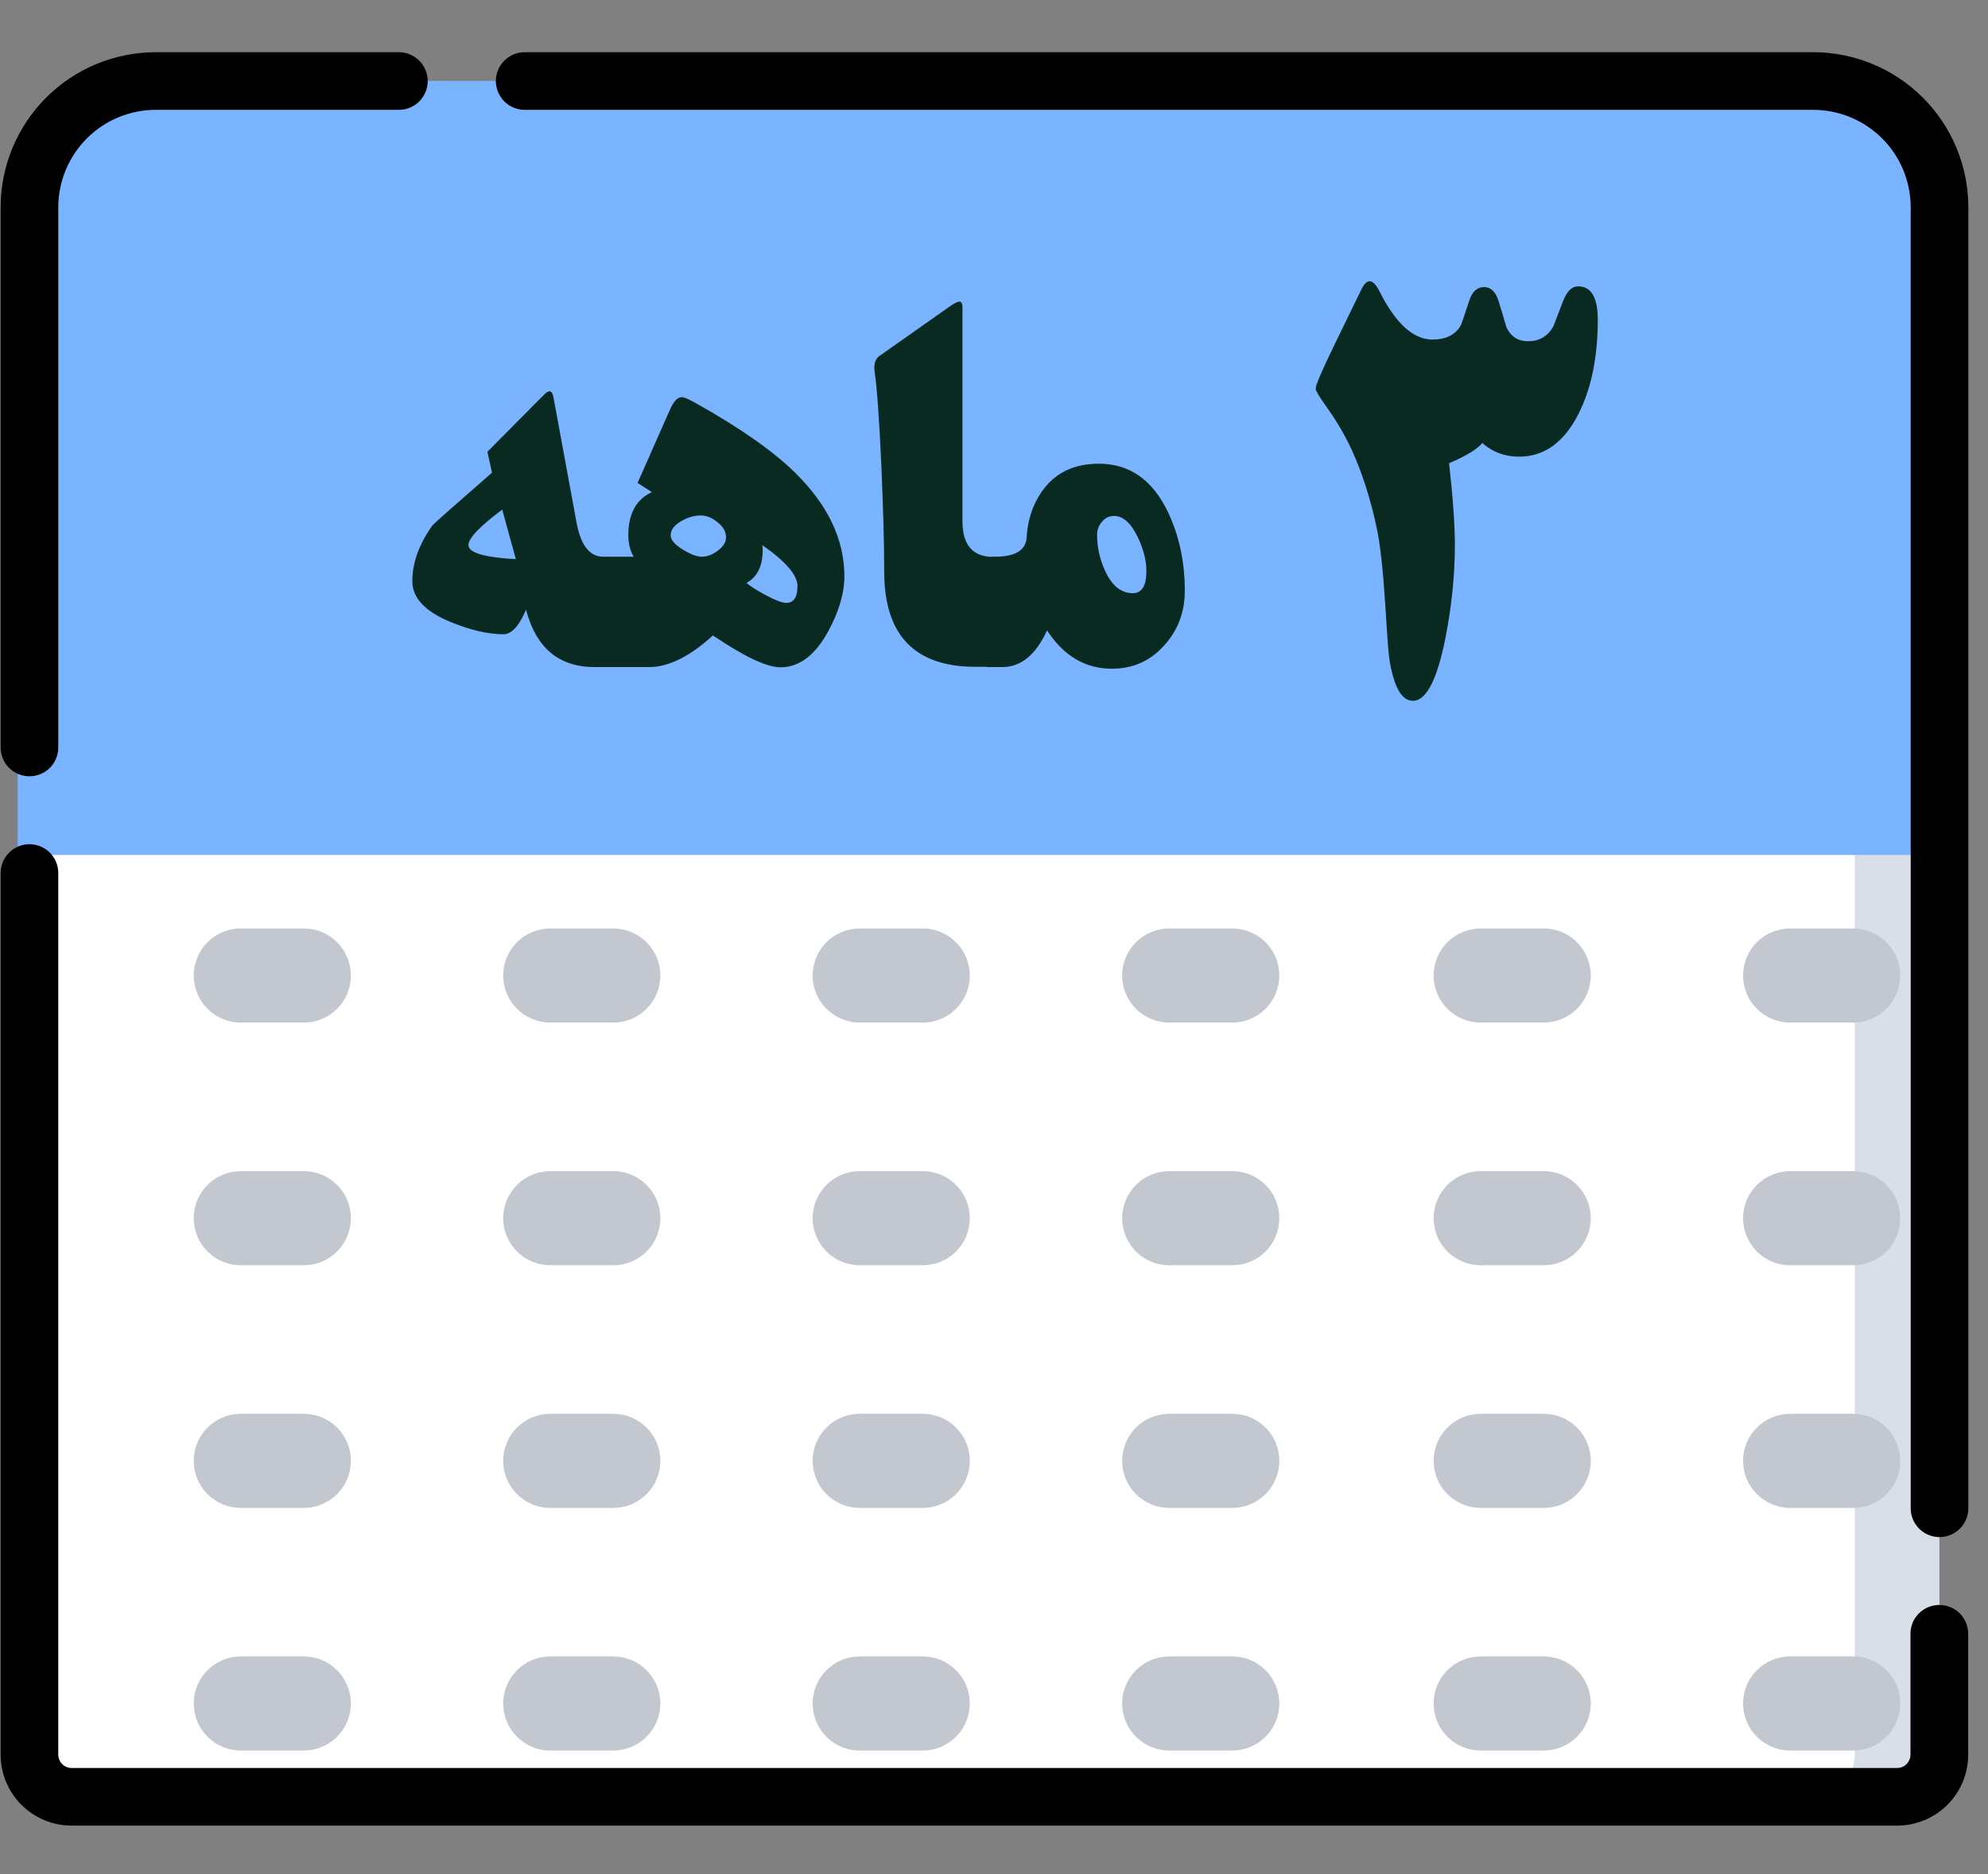 <svg width="35" height="33" viewBox="0 0 35 33" fill="none" xmlns="http://www.w3.org/2000/svg">
<rect x="0" y="0" width="35" height="33" fill="#808080" stroke="none"/>
<g clip-path="url(#clip0_2123_852)">
<path d="M34.138 3.648V30.893C34.138 31.089 34.06 31.277 33.922 31.416C33.783 31.554 33.596 31.633 33.4 31.633H1.26C1.163 31.633 1.066 31.614 0.977 31.577C0.887 31.54 0.805 31.485 0.736 31.417C0.667 31.348 0.613 31.266 0.575 31.176C0.538 31.087 0.519 30.99 0.519 30.893V3.648C0.519 3.059 0.753 2.494 1.17 2.078C1.586 1.661 2.151 1.427 2.74 1.427H31.926C32.514 1.428 33.078 1.663 33.493 2.08C33.908 2.496 34.142 3.06 34.142 3.648H34.138Z" fill="white"/>
<path d="M34.143 3.648V30.893C34.143 30.99 34.124 31.087 34.087 31.177C34.05 31.266 33.995 31.348 33.926 31.417C33.858 31.486 33.776 31.54 33.686 31.578C33.596 31.615 33.5 31.634 33.403 31.634H31.913C32.011 31.634 32.107 31.615 32.197 31.578C32.287 31.541 32.369 31.486 32.437 31.418C32.506 31.349 32.561 31.267 32.598 31.177C32.635 31.087 32.654 30.991 32.654 30.894V3.649C32.654 3.06 32.42 2.495 32.004 2.078C31.587 1.661 31.022 1.427 30.433 1.427H31.925C32.513 1.428 33.077 1.662 33.493 2.079C33.909 2.495 34.143 3.06 34.143 3.648Z" fill="#D9DFE9"/>
<path d="M33.929 5.024V15.055H0.311V5.024C0.311 3.038 1.305 1.427 2.532 1.427H31.718C32.944 1.427 33.937 3.039 33.937 5.024H33.929Z" fill="#7AB3FF"/>
<path d="M4.239 18.006H5.349C5.569 18.006 5.78 17.919 5.935 17.763C6.09 17.608 6.178 17.397 6.178 17.177C6.178 16.958 6.09 16.747 5.935 16.591C5.78 16.436 5.569 16.349 5.349 16.349H4.239C4.019 16.349 3.809 16.436 3.653 16.591C3.498 16.747 3.411 16.958 3.411 17.177C3.411 17.397 3.498 17.608 3.653 17.763C3.809 17.919 4.019 18.006 4.239 18.006Z" fill="#C2C7D0"/>
<path d="M9.687 18.006H10.797C11.017 18.006 11.228 17.919 11.383 17.763C11.539 17.608 11.626 17.397 11.626 17.177C11.626 16.958 11.539 16.747 11.383 16.591C11.228 16.436 11.017 16.349 10.797 16.349H9.687C9.468 16.349 9.257 16.436 9.102 16.591C8.946 16.747 8.859 16.958 8.859 17.177C8.859 17.397 8.946 17.608 9.102 17.763C9.257 17.919 9.468 18.006 9.687 18.006Z" fill="#C2C7D0"/>
<path d="M15.136 18.006H16.245C16.465 18.006 16.676 17.919 16.831 17.763C16.987 17.608 17.074 17.397 17.074 17.177C17.074 16.958 16.987 16.747 16.831 16.591C16.676 16.436 16.465 16.349 16.245 16.349H15.136C14.916 16.349 14.705 16.436 14.55 16.591C14.394 16.747 14.307 16.958 14.307 17.177C14.307 17.397 14.394 17.608 14.55 17.763C14.705 17.919 14.916 18.006 15.136 18.006Z" fill="#C2C7D0"/>
<path d="M20.585 18.006H21.695C21.915 18.006 22.125 17.919 22.281 17.763C22.436 17.608 22.523 17.397 22.523 17.177C22.523 16.958 22.436 16.747 22.281 16.591C22.125 16.436 21.915 16.349 21.695 16.349H20.585C20.365 16.349 20.154 16.436 19.999 16.591C19.844 16.747 19.756 16.958 19.756 17.177C19.756 17.397 19.844 17.608 19.999 17.763C20.154 17.919 20.365 18.006 20.585 18.006Z" fill="#C2C7D0"/>
<path d="M4.239 22.279H5.349C5.569 22.279 5.78 22.192 5.935 22.037C6.09 21.881 6.178 21.67 6.178 21.451C6.178 21.231 6.09 21.02 5.935 20.865C5.78 20.709 5.569 20.622 5.349 20.622H4.239C4.019 20.622 3.809 20.709 3.653 20.865C3.498 21.02 3.411 21.231 3.411 21.451C3.411 21.67 3.498 21.881 3.653 22.037C3.809 22.192 4.019 22.279 4.239 22.279Z" fill="#C2C7D0"/>
<path d="M9.687 22.279H10.797C11.017 22.279 11.228 22.192 11.383 22.037C11.539 21.881 11.626 21.67 11.626 21.451C11.626 21.231 11.539 21.02 11.383 20.865C11.228 20.709 11.017 20.622 10.797 20.622H9.687C9.468 20.622 9.257 20.709 9.102 20.865C8.946 21.02 8.859 21.231 8.859 21.451C8.859 21.67 8.946 21.881 9.102 22.037C9.257 22.192 9.468 22.279 9.687 22.279Z" fill="#C2C7D0"/>
<path d="M15.136 22.279H16.245C16.465 22.279 16.676 22.192 16.831 22.037C16.987 21.881 17.074 21.67 17.074 21.451C17.074 21.231 16.987 21.02 16.831 20.865C16.676 20.709 16.465 20.622 16.245 20.622H15.136C14.916 20.622 14.705 20.709 14.55 20.865C14.394 21.02 14.307 21.231 14.307 21.451C14.307 21.67 14.394 21.881 14.55 22.037C14.705 22.192 14.916 22.279 15.136 22.279Z" fill="#C2C7D0"/>
<path d="M20.585 22.279H21.695C21.915 22.279 22.125 22.192 22.281 22.037C22.436 21.881 22.523 21.67 22.523 21.451C22.523 21.231 22.436 21.02 22.281 20.865C22.125 20.709 21.915 20.622 21.695 20.622H20.585C20.365 20.622 20.154 20.709 19.999 20.865C19.844 21.02 19.756 21.231 19.756 21.451C19.756 21.67 19.844 21.881 19.999 22.037C20.154 22.192 20.365 22.279 20.585 22.279Z" fill="#C2C7D0"/>
<path d="M4.239 26.552H5.349C5.569 26.552 5.78 26.464 5.935 26.309C6.09 26.154 6.178 25.943 6.178 25.723C6.178 25.503 6.09 25.293 5.935 25.137C5.78 24.982 5.569 24.895 5.349 24.895H4.239C4.019 24.895 3.809 24.982 3.653 25.137C3.498 25.293 3.411 25.503 3.411 25.723C3.411 25.943 3.498 26.154 3.653 26.309C3.809 26.464 4.019 26.552 4.239 26.552Z" fill="#C2C7D0"/>
<path d="M9.687 26.552H10.797C11.017 26.552 11.228 26.464 11.383 26.309C11.539 26.154 11.626 25.943 11.626 25.723C11.626 25.503 11.539 25.293 11.383 25.137C11.228 24.982 11.017 24.895 10.797 24.895H9.687C9.468 24.895 9.257 24.982 9.102 25.137C8.946 25.293 8.859 25.503 8.859 25.723C8.859 25.943 8.946 26.154 9.102 26.309C9.257 26.464 9.468 26.552 9.687 26.552Z" fill="#C2C7D0"/>
<path d="M15.136 26.552H16.245C16.465 26.552 16.676 26.464 16.831 26.309C16.987 26.153 17.074 25.943 17.074 25.723C17.074 25.503 16.987 25.293 16.831 25.137C16.676 24.982 16.465 24.894 16.245 24.894H15.136C14.916 24.894 14.705 24.982 14.55 25.137C14.394 25.293 14.307 25.503 14.307 25.723C14.307 25.943 14.394 26.153 14.55 26.309C14.705 26.464 14.916 26.552 15.136 26.552Z" fill="#C2C7D0"/>
<path d="M20.585 26.552H21.695C21.915 26.552 22.125 26.464 22.281 26.309C22.436 26.154 22.523 25.943 22.523 25.723C22.523 25.503 22.436 25.293 22.281 25.137C22.125 24.982 21.915 24.895 21.695 24.895H20.585C20.365 24.895 20.154 24.982 19.999 25.137C19.844 25.293 19.756 25.503 19.756 25.723C19.756 25.943 19.844 26.154 19.999 26.309C20.154 26.464 20.365 26.552 20.585 26.552Z" fill="#C2C7D0"/>
<path d="M4.239 30.824H5.349C5.569 30.824 5.78 30.737 5.935 30.581C6.09 30.426 6.178 30.215 6.178 29.995C6.178 29.776 6.09 29.565 5.935 29.41C5.78 29.254 5.569 29.167 5.349 29.167H4.239C4.019 29.167 3.809 29.254 3.653 29.41C3.498 29.565 3.411 29.776 3.411 29.995C3.411 30.215 3.498 30.426 3.653 30.581C3.809 30.737 4.019 30.824 4.239 30.824Z" fill="#C2C7D0"/>
<path d="M9.687 30.824H10.797C11.017 30.824 11.228 30.737 11.383 30.581C11.539 30.426 11.626 30.215 11.626 29.995C11.626 29.776 11.539 29.565 11.383 29.41C11.228 29.254 11.017 29.167 10.797 29.167H9.687C9.468 29.167 9.257 29.254 9.102 29.41C8.946 29.565 8.859 29.776 8.859 29.995C8.859 30.215 8.946 30.426 9.102 30.581C9.257 30.737 9.468 30.824 9.687 30.824Z" fill="#C2C7D0"/>
<path d="M15.136 30.824H16.245C16.465 30.824 16.676 30.737 16.831 30.581C16.987 30.426 17.074 30.215 17.074 29.995C17.074 29.776 16.987 29.565 16.831 29.41C16.676 29.254 16.465 29.167 16.245 29.167H15.136C14.916 29.167 14.705 29.254 14.55 29.41C14.394 29.565 14.307 29.776 14.307 29.995C14.307 30.215 14.394 30.426 14.55 30.581C14.705 30.737 14.916 30.824 15.136 30.824Z" fill="#C2C7D0"/>
<path d="M20.585 30.824H21.695C21.915 30.824 22.125 30.737 22.281 30.581C22.436 30.426 22.523 30.215 22.523 29.995C22.523 29.776 22.436 29.565 22.281 29.41C22.125 29.254 21.915 29.167 21.695 29.167H20.585C20.365 29.167 20.154 29.254 19.999 29.41C19.844 29.565 19.756 29.776 19.756 29.995C19.756 30.215 19.844 30.426 19.999 30.581C20.154 30.737 20.365 30.824 20.585 30.824Z" fill="#C2C7D0"/>
<path d="M26.068 18.006H27.178C27.398 18.006 27.609 17.919 27.764 17.763C27.919 17.608 28.007 17.397 28.007 17.177C28.007 16.958 27.919 16.747 27.764 16.591C27.609 16.436 27.398 16.349 27.178 16.349H26.068C25.849 16.349 25.638 16.436 25.482 16.591C25.327 16.747 25.24 16.958 25.24 17.177C25.24 17.397 25.327 17.608 25.482 17.763C25.638 17.919 25.849 18.006 26.068 18.006Z" fill="#C2C7D0"/>
<path d="M31.517 18.006H32.626C32.846 18.006 33.057 17.919 33.212 17.763C33.368 17.608 33.455 17.397 33.455 17.177C33.455 16.958 33.368 16.747 33.212 16.591C33.057 16.436 32.846 16.349 32.626 16.349H31.517C31.297 16.349 31.086 16.436 30.931 16.591C30.775 16.747 30.688 16.958 30.688 17.177C30.688 17.397 30.775 17.608 30.931 17.763C31.086 17.919 31.297 18.006 31.517 18.006Z" fill="#C2C7D0"/>
<path d="M26.068 22.279H27.178C27.398 22.279 27.609 22.192 27.764 22.037C27.919 21.881 28.007 21.67 28.007 21.451C28.007 21.231 27.919 21.02 27.764 20.865C27.609 20.709 27.398 20.622 27.178 20.622H26.068C25.849 20.622 25.638 20.709 25.482 20.865C25.327 21.02 25.24 21.231 25.24 21.451C25.24 21.67 25.327 21.881 25.482 22.037C25.638 22.192 25.849 22.279 26.068 22.279Z" fill="#C2C7D0"/>
<path d="M31.517 22.279H32.626C32.846 22.279 33.057 22.192 33.212 22.037C33.368 21.881 33.455 21.67 33.455 21.451C33.455 21.231 33.368 21.02 33.212 20.865C33.057 20.709 32.846 20.622 32.626 20.622H31.517C31.297 20.622 31.086 20.709 30.931 20.865C30.775 21.02 30.688 21.231 30.688 21.451C30.688 21.67 30.775 21.881 30.931 22.037C31.086 22.192 31.297 22.279 31.517 22.279Z" fill="#C2C7D0"/>
<path d="M26.068 26.552H27.178C27.398 26.552 27.609 26.464 27.764 26.309C27.919 26.154 28.007 25.943 28.007 25.723C28.007 25.503 27.919 25.293 27.764 25.137C27.609 24.982 27.398 24.895 27.178 24.895H26.068C25.849 24.895 25.638 24.982 25.482 25.137C25.327 25.293 25.24 25.503 25.24 25.723C25.24 25.943 25.327 26.154 25.482 26.309C25.638 26.464 25.849 26.552 26.068 26.552Z" fill="#C2C7D0"/>
<path d="M31.517 26.552H32.626C32.846 26.552 33.057 26.464 33.212 26.309C33.368 26.154 33.455 25.943 33.455 25.723C33.455 25.503 33.368 25.293 33.212 25.137C33.057 24.982 32.846 24.895 32.626 24.895H31.517C31.297 24.895 31.086 24.982 30.931 25.137C30.775 25.293 30.688 25.503 30.688 25.723C30.688 25.943 30.775 26.154 30.931 26.309C31.086 26.464 31.297 26.552 31.517 26.552Z" fill="#C2C7D0"/>
<path d="M26.068 30.824H27.178C27.398 30.824 27.609 30.737 27.764 30.581C27.919 30.426 28.007 30.215 28.007 29.995C28.007 29.776 27.919 29.565 27.764 29.41C27.609 29.254 27.398 29.167 27.178 29.167H26.068C25.849 29.167 25.638 29.254 25.482 29.41C25.327 29.565 25.24 29.776 25.24 29.995C25.24 30.215 25.327 30.426 25.482 30.581C25.638 30.737 25.849 30.824 26.068 30.824Z" fill="#C2C7D0"/>
<path d="M31.517 30.824H32.626C32.846 30.824 33.057 30.737 33.212 30.581C33.368 30.426 33.455 30.215 33.455 29.995C33.455 29.776 33.368 29.565 33.212 29.41C33.057 29.254 32.846 29.167 32.626 29.167H31.517C31.297 29.167 31.086 29.254 30.931 29.41C30.775 29.565 30.688 29.776 30.688 29.995C30.688 30.215 30.775 30.426 30.931 30.581C31.086 30.737 31.297 30.824 31.517 30.824Z" fill="#C2C7D0"/>
<path d="M7.022 0.919H2.741C2.017 0.92 1.323 1.208 0.812 1.719C0.3 2.231 0.012 2.925 0.011 3.648L0.011 13.162C0.011 13.296 0.065 13.426 0.16 13.521C0.255 13.616 0.384 13.669 0.519 13.669C0.653 13.669 0.782 13.616 0.878 13.521C0.973 13.426 1.026 13.296 1.026 13.162V3.648C1.027 3.194 1.208 2.758 1.529 2.437C1.851 2.115 2.286 1.935 2.741 1.934H7.022C7.157 1.934 7.286 1.881 7.381 1.786C7.476 1.69 7.53 1.561 7.53 1.427C7.53 1.292 7.476 1.163 7.381 1.068C7.286 0.973 7.157 0.919 7.022 0.919Z" fill="black"/>
<path d="M31.922 0.919H9.238C9.103 0.919 8.974 0.973 8.879 1.068C8.784 1.163 8.73 1.292 8.73 1.427C8.73 1.561 8.784 1.69 8.879 1.786C8.974 1.881 9.103 1.934 9.238 1.934H31.925C32.379 1.935 32.815 2.116 33.136 2.437C33.458 2.758 33.638 3.194 33.639 3.648V26.558C33.639 26.693 33.692 26.822 33.788 26.917C33.883 27.012 34.012 27.066 34.146 27.066C34.281 27.066 34.41 27.012 34.505 26.917C34.6 26.822 34.654 26.693 34.654 26.558V3.648C34.653 2.924 34.365 2.23 33.852 1.718C33.34 1.207 32.646 0.919 31.922 0.919Z" fill="black"/>
<path d="M34.142 28.261C34.008 28.261 33.879 28.314 33.783 28.409C33.688 28.505 33.635 28.634 33.635 28.768V30.897C33.635 30.959 33.61 31.018 33.566 31.062C33.523 31.106 33.463 31.131 33.401 31.131H1.26C1.198 31.131 1.138 31.106 1.095 31.062C1.051 31.018 1.026 30.959 1.026 30.897V15.373C1.026 15.238 0.973 15.109 0.878 15.014C0.782 14.919 0.653 14.865 0.519 14.865C0.384 14.865 0.255 14.919 0.16 15.014C0.065 15.109 0.011 15.238 0.011 15.373L0.011 30.897C0.011 31.228 0.143 31.546 0.377 31.78C0.611 32.014 0.929 32.145 1.26 32.146H33.403C33.734 32.145 34.051 32.014 34.285 31.78C34.52 31.546 34.651 31.228 34.651 30.897V28.768C34.651 28.634 34.598 28.505 34.503 28.409C34.408 28.314 34.279 28.261 34.144 28.261H34.142Z" fill="black"/>
<path d="M10.904 11.746H10.468C9.84 11.746 9.438 11.409 9.261 10.736C9.139 11.024 9.006 11.168 8.864 11.168C8.598 11.168 8.293 11.098 7.948 10.958C7.489 10.773 7.259 10.532 7.259 10.235C7.259 9.913 7.376 9.587 7.61 9.256C7.63 9.227 7.981 8.916 8.662 8.323L8.581 7.955L9.578 6.95C9.618 6.91 9.651 6.89 9.676 6.89C9.708 6.89 9.731 6.927 9.745 7.001L10.151 9.204C10.225 9.604 10.382 9.803 10.622 9.803H10.904V11.746ZM9.082 9.846L8.842 8.973C8.446 9.27 8.247 9.478 8.247 9.598C8.247 9.732 8.526 9.815 9.082 9.846ZM14.866 10.15C14.866 10.441 14.773 10.759 14.588 11.104C14.357 11.534 14.074 11.75 13.741 11.75C13.501 11.75 13.105 11.563 12.551 11.189C12.146 11.56 11.771 11.746 11.426 11.746H10.656V9.803H11.157C11.094 9.698 11.062 9.571 11.062 9.423C11.062 9.046 11.201 8.794 11.477 8.665L11.225 8.503L11.798 7.207C11.861 7.064 11.93 6.993 12.004 6.993C12.044 6.993 12.129 7.03 12.26 7.104C13.033 7.537 13.614 7.945 14.002 8.327C14.578 8.895 14.866 9.502 14.866 10.15ZM14.04 10.317C14.04 10.126 13.833 9.886 13.42 9.598C13.425 9.624 13.428 9.652 13.428 9.684C13.428 9.966 13.333 10.16 13.142 10.265C13.219 10.328 13.331 10.399 13.48 10.479C13.651 10.57 13.772 10.616 13.843 10.616C13.975 10.616 14.04 10.516 14.04 10.317ZM12.782 9.461C12.782 9.361 12.732 9.273 12.633 9.196C12.536 9.116 12.437 9.076 12.337 9.076C12.229 9.076 12.118 9.107 12.004 9.17C11.873 9.244 11.807 9.33 11.807 9.427C11.807 9.507 11.88 9.591 12.025 9.679C12.159 9.762 12.27 9.803 12.359 9.803C12.45 9.803 12.543 9.768 12.637 9.696C12.734 9.625 12.782 9.547 12.782 9.461ZM17.634 11.741H17.172C16.102 11.741 15.567 11.182 15.567 10.064C15.567 9.588 15.55 8.962 15.516 8.186C15.479 7.368 15.44 6.826 15.4 6.561C15.38 6.429 15.403 6.335 15.469 6.278L16.714 5.401C16.799 5.341 16.858 5.311 16.889 5.311C16.926 5.311 16.945 5.346 16.945 5.414V9.183C16.945 9.599 17.129 9.808 17.497 9.808H17.634V11.741ZM20.859 10.402C20.859 10.776 20.74 11.095 20.5 11.361C20.255 11.637 19.947 11.775 19.576 11.775C19.108 11.775 18.727 11.55 18.434 11.1C18.237 11.53 17.974 11.746 17.646 11.746H17.373V9.803H17.514C17.873 9.803 18.06 9.691 18.074 9.465C18.091 9.166 18.176 8.903 18.327 8.678C18.555 8.336 18.894 8.165 19.345 8.165C19.887 8.165 20.293 8.45 20.564 9.02C20.761 9.434 20.859 9.895 20.859 10.402ZM20.183 10.056C20.183 9.873 20.134 9.676 20.034 9.465C19.914 9.212 19.774 9.085 19.614 9.085C19.529 9.085 19.458 9.119 19.401 9.187C19.343 9.253 19.315 9.33 19.315 9.418C19.315 9.635 19.362 9.846 19.456 10.052C19.576 10.314 19.738 10.445 19.944 10.445C20.104 10.445 20.183 10.315 20.183 10.056Z" fill="#082A20"/>
<path d="M28.13 5.628C28.13 6.29 28.016 6.844 27.788 7.292C27.534 7.791 27.186 8.041 26.744 8.041C26.493 8.041 26.277 7.961 26.098 7.801C26.004 7.912 25.808 8.031 25.512 8.156C25.58 8.767 25.614 9.247 25.614 9.598C25.614 10.123 25.559 10.668 25.448 11.232C25.302 11.971 25.111 12.34 24.874 12.34C24.675 12.34 24.536 12.092 24.459 11.596C24.445 11.508 24.421 11.185 24.387 10.629C24.349 10.036 24.301 9.597 24.241 9.311C24.13 8.784 23.98 8.316 23.792 7.908C23.675 7.657 23.531 7.412 23.36 7.172C23.229 6.99 23.163 6.88 23.163 6.843C23.163 6.78 23.276 6.518 23.501 6.056L23.959 5.115C24.01 5.006 24.061 4.952 24.113 4.952C24.17 4.952 24.23 5.015 24.292 5.14C24.575 5.699 24.884 5.979 25.221 5.979C25.452 5.979 25.616 5.899 25.713 5.739C25.727 5.716 25.778 5.568 25.867 5.294C25.918 5.134 26.005 5.055 26.128 5.055C26.247 5.055 26.333 5.137 26.384 5.303C26.401 5.354 26.447 5.507 26.521 5.761C26.598 5.926 26.725 6.009 26.902 6.009C27.096 6.009 27.243 5.925 27.343 5.756C27.36 5.716 27.42 5.562 27.522 5.294C27.588 5.126 27.675 5.042 27.783 5.042C28.014 5.042 28.13 5.237 28.13 5.628Z" fill="#082A20"/>
</g>
<defs>
<clipPath id="clip0_2123_852">
<rect width="34.643" height="32.07" fill="white" transform="translate(0.011 0.075)"/>
</clipPath>
</defs>
</svg>
